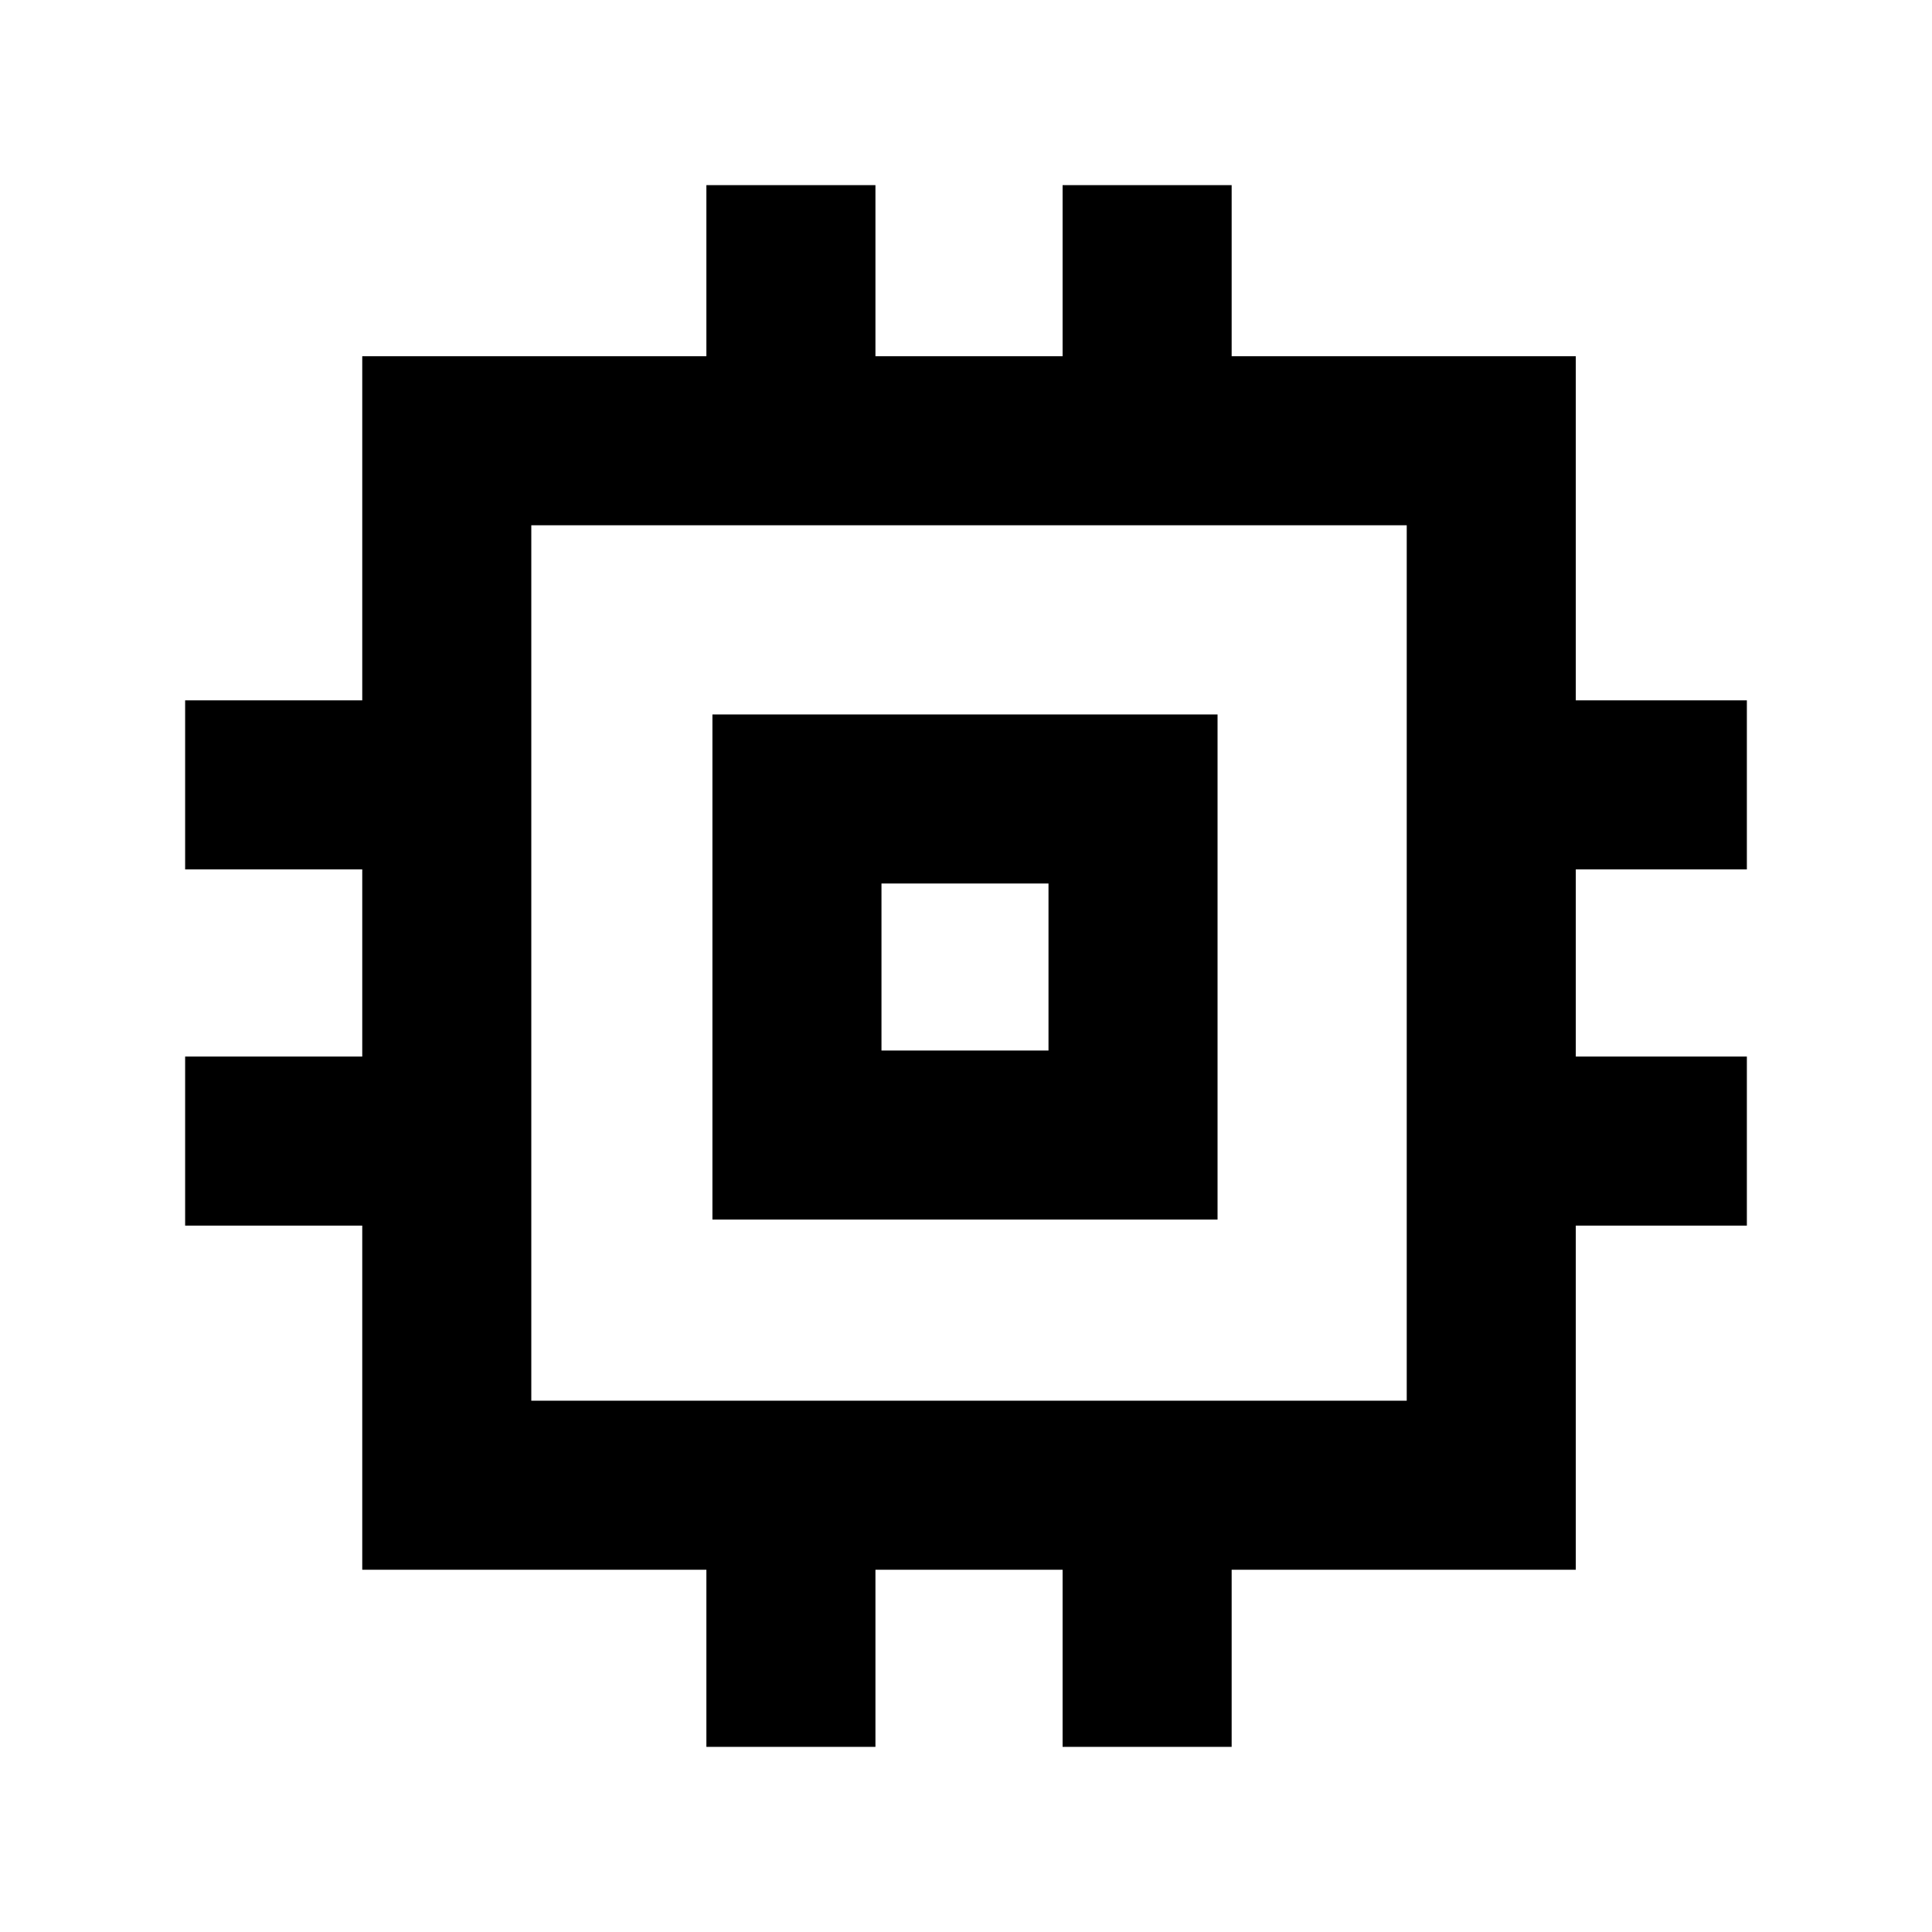 <svg xmlns="http://www.w3.org/2000/svg" height="40" width="40"><path d="M14.625 36.167V32.5H7.5v-7.125H3.833v-3.5H7.5V18H3.833v-3.5H7.5V7.375h7.125V3.833h3.5v3.542H22V3.833h3.5v3.542h7.125V14.5h3.542V18h-3.542v3.875h3.542v3.5h-3.542V32.5H25.5v3.667H22V32.5h-3.875v3.667ZM11 29h18.125V10.875H11Zm3.75-3.75V14.792h10.458V25.25Zm3.5-3.5h3.458v-3.458H18.25ZM20 20Z"/></svg>